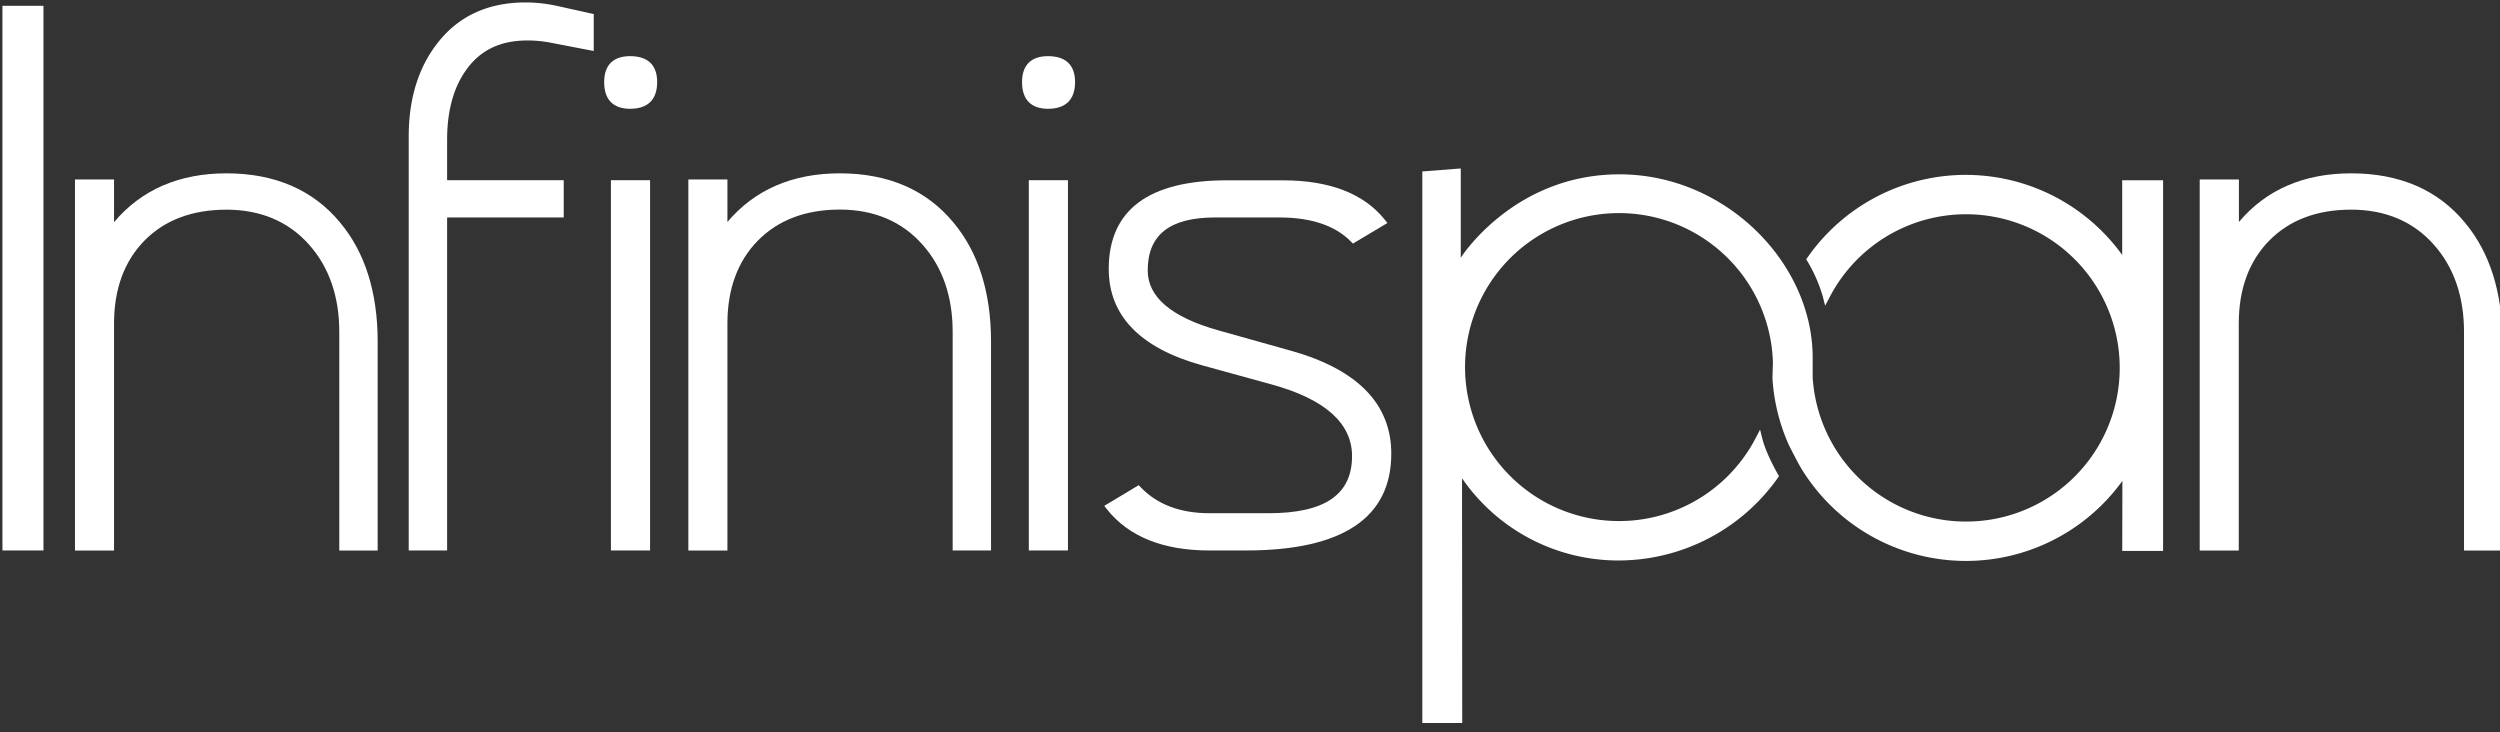 <svg id="artwork" xmlns="http://www.w3.org/2000/svg" viewBox="0 0 1024 300"><rect x="0" y="0" width="1024" height="300" fill="#333333" stroke="none"/><defs><style>.cls-1{fill:#fff;}</style></defs><rect class="cls-1" x="1" y="2.38" width="16.8" height="223.09"/><path class="cls-1" d="M139.28,91.12C128.27,77.8,112.61,71,92.76,71,73.34,71,57.87,77.73,46.71,91V73.5h-16v152h16v-93c0-14.09,4.19-25.51,12.45-33.93s19.56-12.69,33.6-12.69,25.54,4.88,34,14.51c8.1,9.18,12.21,21.14,12.21,35.53v89.58h15.72V139.89C154.69,119.73,149.5,103.32,139.28,91.12Z"/><path class="cls-1" d="M190.84,28.8c5.78-8.23,14-12.23,25.29-12.23a49.9,49.9,0,0,1,9.23.88l17.83,3.44V5.76L228.14,2.42A60.26,60.26,0,0,0,215.21,1c-15.29,0-27.38,5.58-35.94,16.56-7.87,10-11.86,22.86-11.86,38.3V225.47h15.73V89.07H230.9V73.81H183.14V57.24C183.14,45.55,185.72,36,190.84,28.8Z"/><rect class="cls-1" x="250.23" y="73.81" width="16.04" height="151.66"/><path class="cls-1" d="M258.09,23c-6.95,0-10.62,3.68-10.62,10.63,0,7.15,3.67,10.93,10.62,10.93,7.26,0,11.09-3.78,11.09-10.93C269.18,26.64,265.35,23,258.09,23Z"/><path class="cls-1" d="M390.51,91.12C379.49,77.8,363.84,71,344,71c-19.41,0-34.88,6.7-46.05,19.92V73.5h-16v152h16v-93c0-14.09,4.19-25.5,12.46-33.93S330,85.84,344,85.84s25.55,4.88,34,14.52c8.1,9.19,12.21,21.14,12.21,35.53v89.58h15.72V139.89C405.92,119.73,400.73,103.32,390.51,91.12Z"/><path class="cls-1" d="M1009.59,91.12C998.57,77.8,982.92,71,963.06,71c-19.41,0-34.88,6.7-46,19.92V73.5H901v152h16v-93c0-14.09,4.19-25.5,12.46-33.93s19.56-12.7,33.59-12.7,25.55,4.88,34,14.52c8.1,9.19,12.21,21.14,12.21,35.53v89.58H1025V139.89C1025,119.73,1019.81,103.32,1009.59,91.12Z"/><path class="cls-1" d="M429.26,23c-6.95,0-10.63,3.68-10.63,10.63,0,7.15,3.68,10.93,10.63,10.93,7.26,0,11.09-3.78,11.09-10.93C440.35,26.64,436.52,23,429.26,23Z"/><rect class="cls-1" x="421.4" y="73.81" width="16.03" height="151.66"/><path class="cls-1" d="M529.1,143.75l-30-8.42c-19.22-5.38-29-13.64-29-24.54,0-14.61,9-21.72,27.63-21.72h26.27c13,0,22.88,3.31,29.3,9.83l.86.87,14.11-8.42L567.22,90c-8.57-10.71-22.63-16.14-41.77-16.14H502.56c-32.13,0-48.42,12.21-48.42,36.29,0,19.14,12.84,32.42,38.16,39.46L521,157.51c21.76,6,32.8,15.88,32.8,29.31,0,15.74-11.15,23.39-34.08,23.39H495.34c-11.89,0-21.33-3.56-28.06-10.58l-.86-.9L452.3,207.2l1.11,1.4c8.87,11.19,23,16.87,41.93,16.87h15.05c39.47,0,59.48-13.34,59.48-39.66C569.87,165.57,556.15,151.42,529.1,143.75Z"/><path class="cls-1" d="M728.71,195a80,80,0,0,1-65.33,34.57,77.71,77.71,0,0,1-64.53-33.67l.08,100.25H582.58V70.23L598.33,69v36.57s21.58-34.16,65-34.16,79.14,36.2,79.14,75.07c0,.6,0,7.4,0,8a62.94,62.94,0,1,0,7-32.85l-1.89,3.6-1-3.93a62.09,62.09,0,0,0-6.23-14.23l-.52-.87.42-.58a79,79,0,0,1,129-1.19V73.83H886V225.66l-16.73,0,.06-28.69A79,79,0,0,1,738,192.2c-1.46-2.34-5.17-9.68-5.17-9.68A78.5,78.5,0,0,1,726,155.06V155s.18-6.37.19-6.69a63.07,63.07,0,1,0-7.15,31.28l1.88-3.6,1,3.94c1.71,6.6,6.76,15.1,6.76,15.1"/></svg>